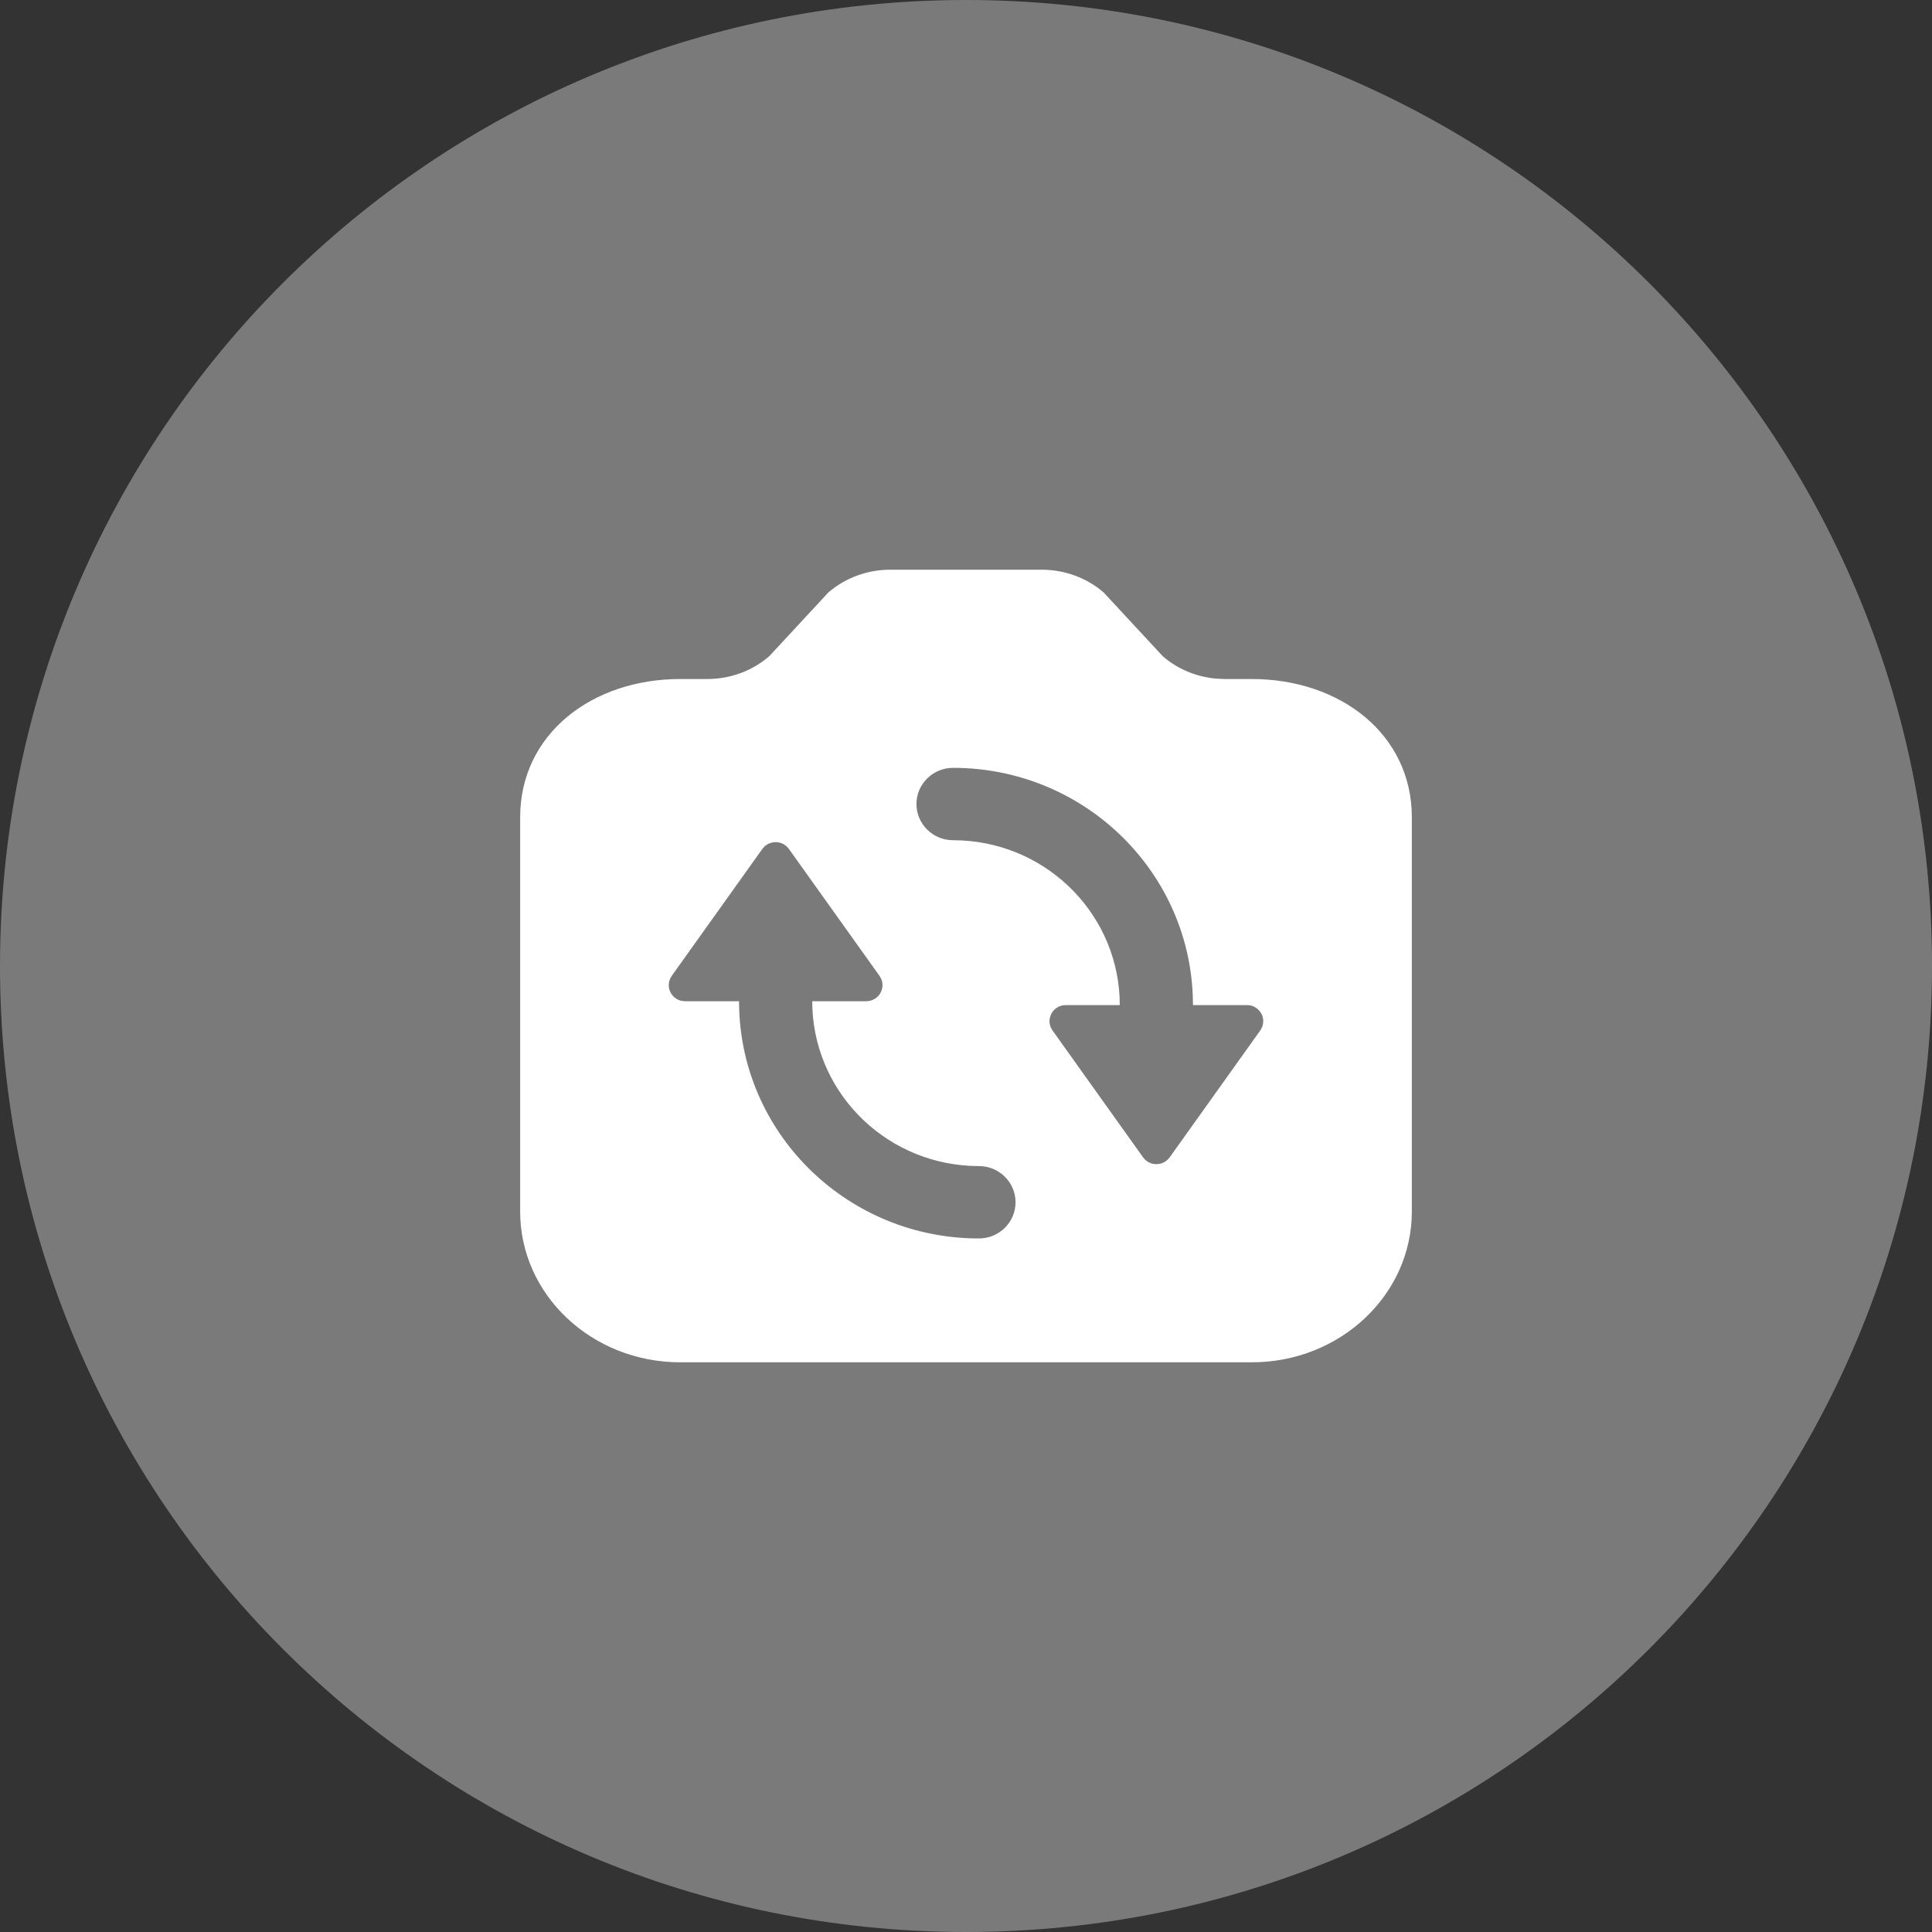 <svg width="39" height="39" viewBox="0 0 39 39" fill="none" xmlns="http://www.w3.org/2000/svg">
<rect x="0" y="0" width="39" height="39" fill="#333333" stroke="none"/>
<path fill-rule="evenodd" clip-rule="evenodd" d="M19.5 39C30.27 39 39 30.27 39 19.5C39 8.73 30.27 0 19.5 0C8.73 0 0 8.73 0 19.5C0 30.27 8.73 39 19.5 39Z" fill="white" fill-opacity="0.35"/>
<path fill-rule="evenodd" clip-rule="evenodd" d="M21.028 11.5C21.492 11.5 21.939 11.665 22.28 11.961L23.47 13.245C23.768 13.505 24.148 13.663 24.549 13.699L24.722 13.707H25.269C27.053 13.707 28.5 14.819 28.5 16.5V24.456C28.5 26.137 27.053 27.5 25.269 27.5H13.731C11.947 27.5 10.5 26.137 10.5 24.456V16.5C10.5 14.819 11.947 13.707 13.731 13.707H14.278C14.742 13.707 15.189 13.542 15.53 13.245L16.72 11.961C17.061 11.665 17.508 11.5 17.972 11.5H21.028ZM15.847 17.059C15.717 16.969 15.544 16.984 15.432 17.088L15.389 17.137L13.56 19.699C13.521 19.754 13.5 19.82 13.5 19.887C13.5 20.044 13.613 20.174 13.762 20.205L13.828 20.211H14.918L14.922 20.391C15.017 22.952 17.147 25 19.761 25C20.169 25 20.5 24.673 20.5 24.27C20.5 23.866 20.169 23.539 19.761 23.539C17.959 23.539 16.488 22.138 16.4 20.377L16.396 20.211H17.486C17.554 20.211 17.62 20.191 17.675 20.152C17.805 20.061 17.848 19.895 17.787 19.757L17.754 19.699L15.925 17.137C15.904 17.107 15.877 17.081 15.847 17.059ZM19.239 15.5C18.831 15.5 18.5 15.827 18.5 16.23C18.5 16.634 18.831 16.961 19.239 16.961C21.041 16.961 22.512 18.362 22.6 20.123L22.604 20.289H21.514C21.446 20.289 21.38 20.309 21.325 20.348C21.195 20.439 21.152 20.605 21.213 20.743L21.246 20.801L23.075 23.363C23.096 23.393 23.123 23.419 23.154 23.441C23.283 23.531 23.456 23.516 23.567 23.412L23.611 23.363L25.44 20.801C25.479 20.746 25.5 20.68 25.5 20.613C25.5 20.456 25.387 20.326 25.238 20.295L25.172 20.289H24.082L24.078 20.109C23.983 17.548 21.853 15.5 19.239 15.5Z" fill="white"/>
</svg>
